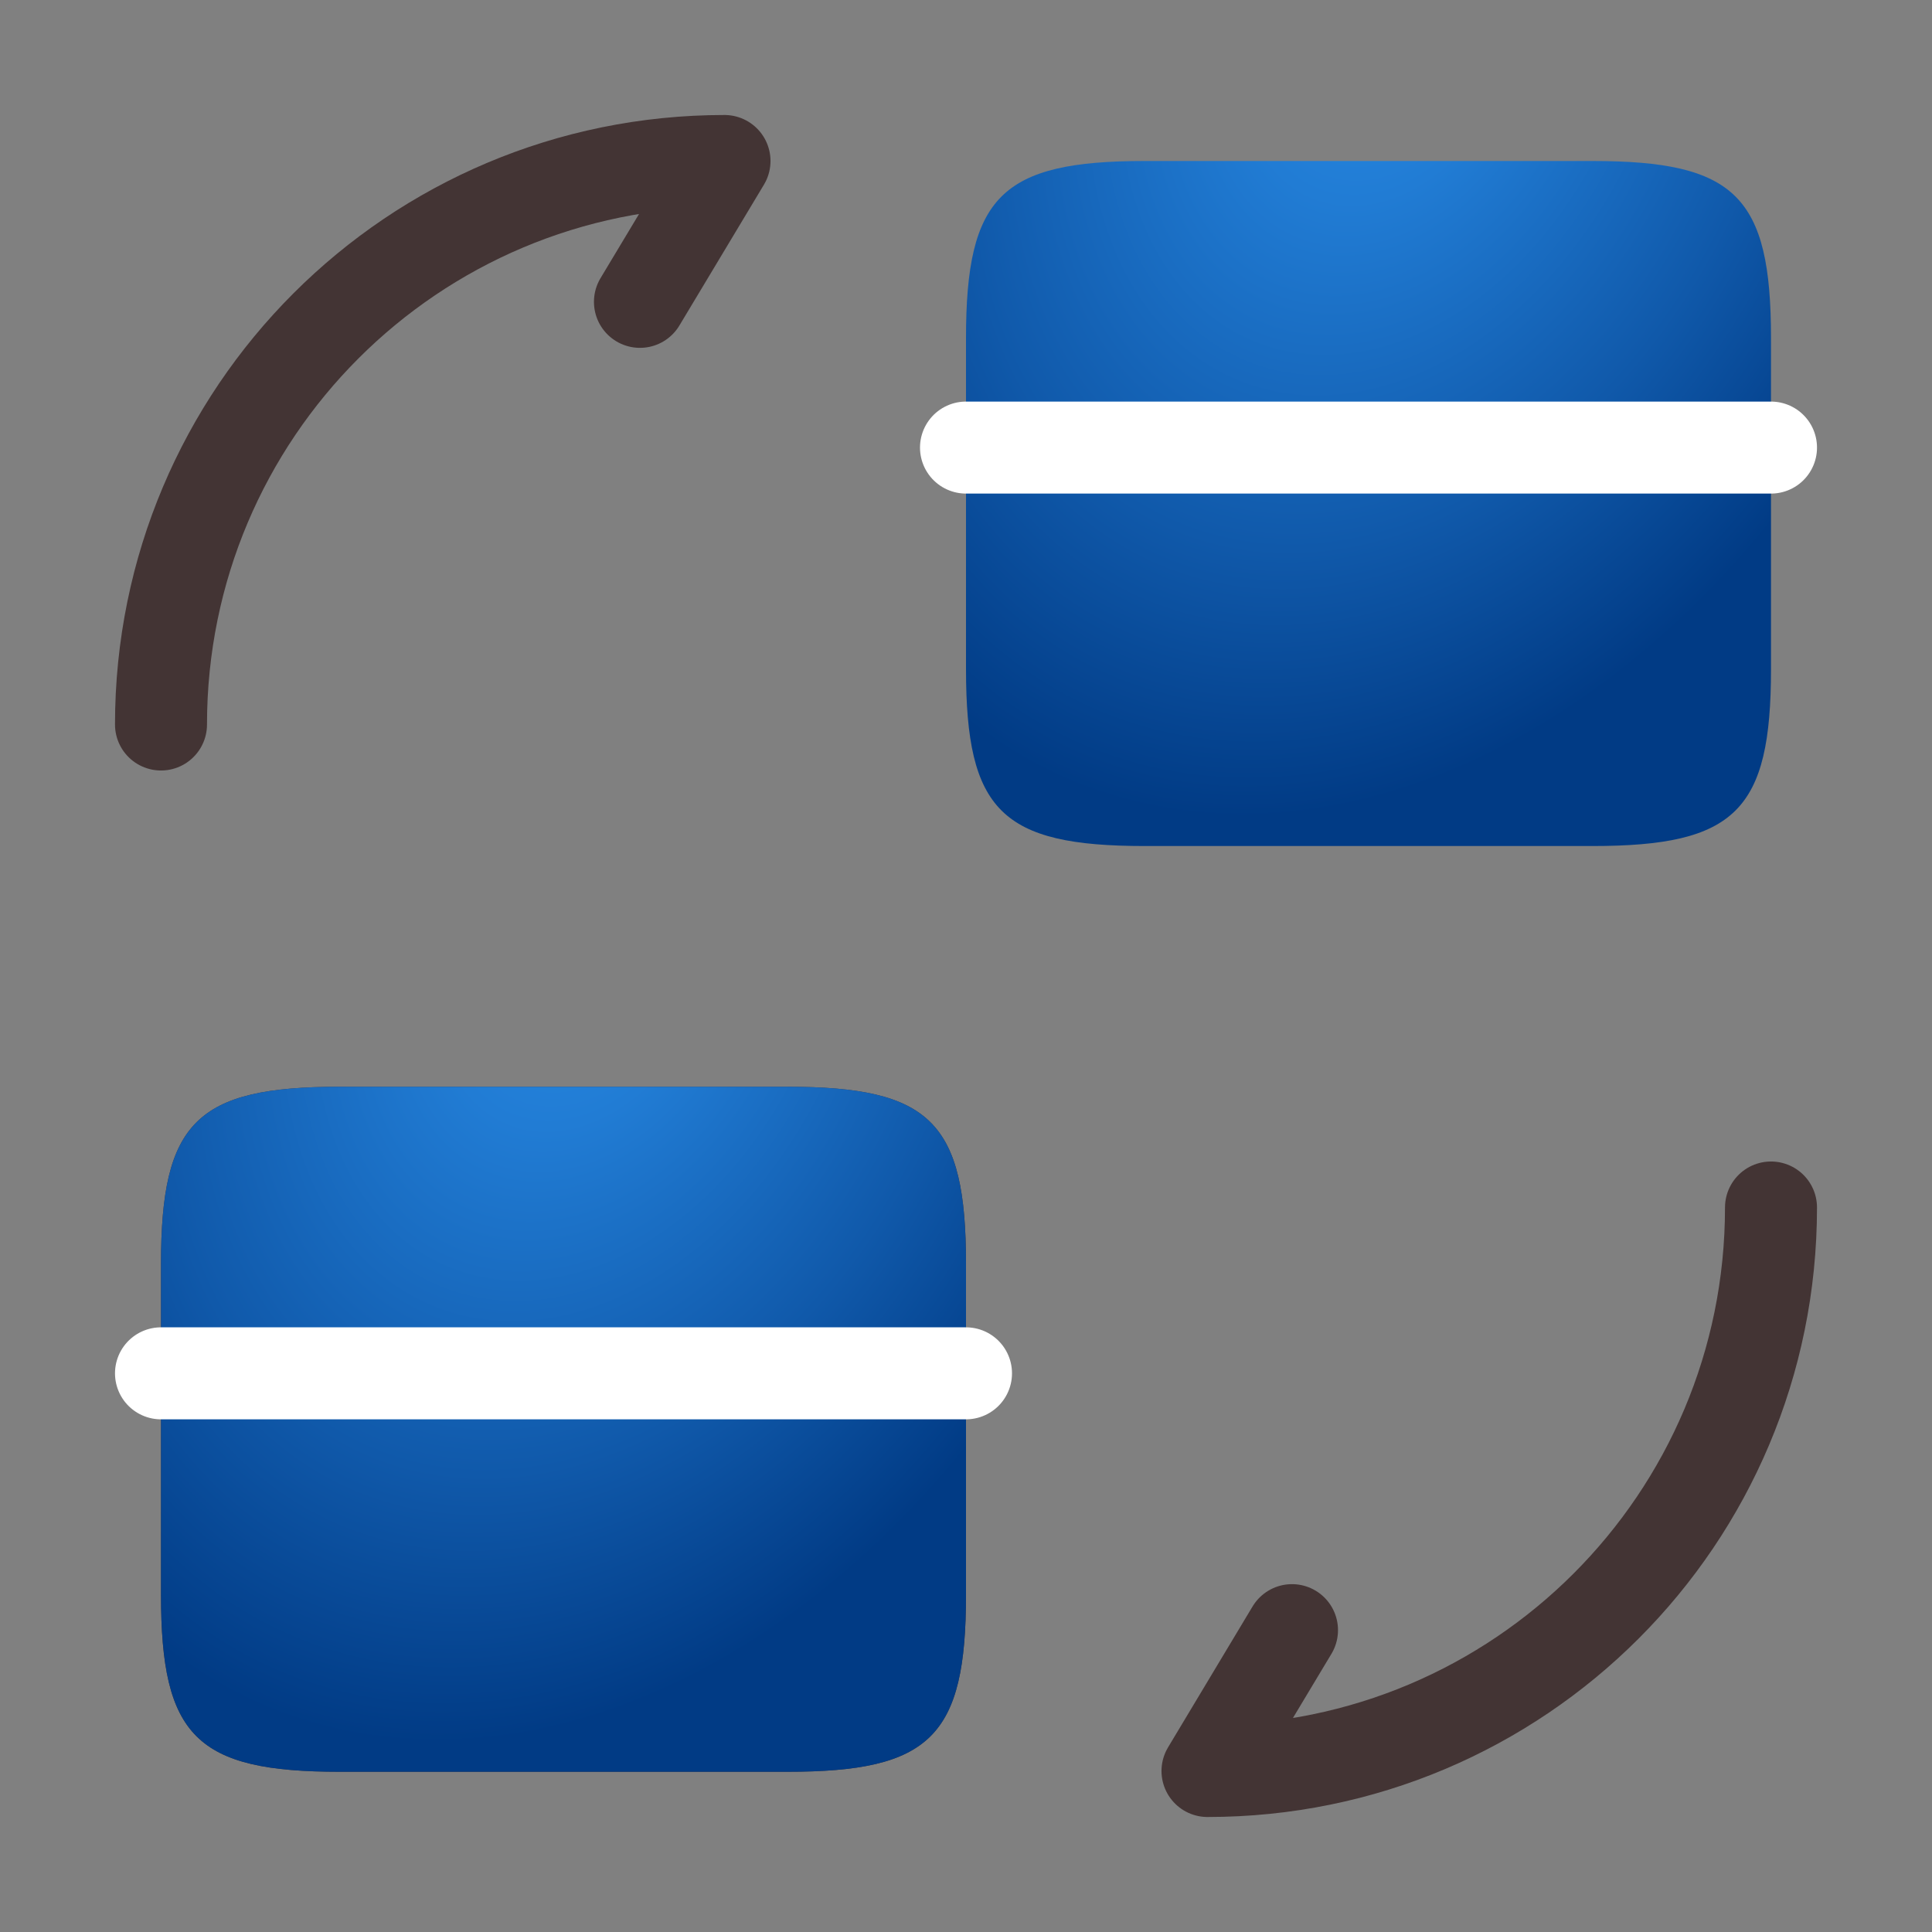 <svg width="42" height="42" viewBox="0 0 42 42" fill="none" xmlns="http://www.w3.org/2000/svg">
<rect x="0" y="0" width="42" height="42" fill="#808080" stroke="none"/>
<path d="M24.885 3.5H34.615C37.73 3.5 38.5 4.27 38.5 7.35V14.543C38.5 17.622 37.73 18.392 34.615 18.392H24.885C21.77 18.392 21 17.622 21 14.543V7.35C21 4.27 21.77 3.5 24.885 3.5Z" fill="url(#paint0_radial_120_7113)"/>
<path d="M7.385 23.625H17.115C20.23 23.625 21 24.395 21 27.475V34.667C21 37.748 20.23 38.517 17.115 38.517H7.385C4.27 38.517 3.5 37.748 3.5 34.667V27.475C3.5 24.395 4.27 23.625 7.385 23.625Z" fill="#433434"/>
<path d="M7.385 23.625H17.115C20.23 23.625 21 24.395 21 27.475V34.667C21 37.748 20.23 38.517 17.115 38.517H7.385C4.27 38.517 3.5 37.748 3.5 34.667V27.475C3.5 24.395 4.27 23.625 7.385 23.625Z" fill="url(#paint1_radial_120_7113)"/>
<path d="M21 9.73H38.5" stroke="white" stroke-width="2" stroke-miterlimit="10" stroke-linecap="round" stroke-linejoin="round"/>
<path d="M3.5 29.855H21" stroke="white" stroke-width="2" stroke-miterlimit="10" stroke-linecap="round" stroke-linejoin="round"/>
<path d="M38.5 26.25C38.5 33.023 33.023 38.5 26.25 38.5L28.087 35.438" stroke="#433434" stroke-width="2" stroke-linecap="round" stroke-linejoin="round"/>
<path d="M3.5 15.75C3.5 8.977 8.977 3.5 15.75 3.5L13.912 6.562" stroke="#433434" stroke-width="2" stroke-linecap="round" stroke-linejoin="round"/>
<defs>
<radialGradient id="paint0_radial_120_7113" cx="0" cy="0" r="1" gradientUnits="userSpaceOnUse" gradientTransform="translate(30.084 0.43) rotate(21.872) scale(12.918 18.013)">
<stop stop-color="#2789E4"/>
<stop offset="0.225" stop-color="#217CD4"/>
<stop offset="0.662" stop-color="#1059AA"/>
<stop offset="1" stop-color="#013B85"/>
</radialGradient>
<radialGradient id="paint1_radial_120_7113" cx="0" cy="0" r="1" gradientUnits="userSpaceOnUse" gradientTransform="translate(12.584 20.555) rotate(21.872) scale(12.918 18.013)">
<stop stop-color="#2789E4"/>
<stop offset="0.225" stop-color="#217CD4"/>
<stop offset="0.662" stop-color="#1059AA"/>
<stop offset="1" stop-color="#013B85"/>
</radialGradient>
</defs>
</svg>
